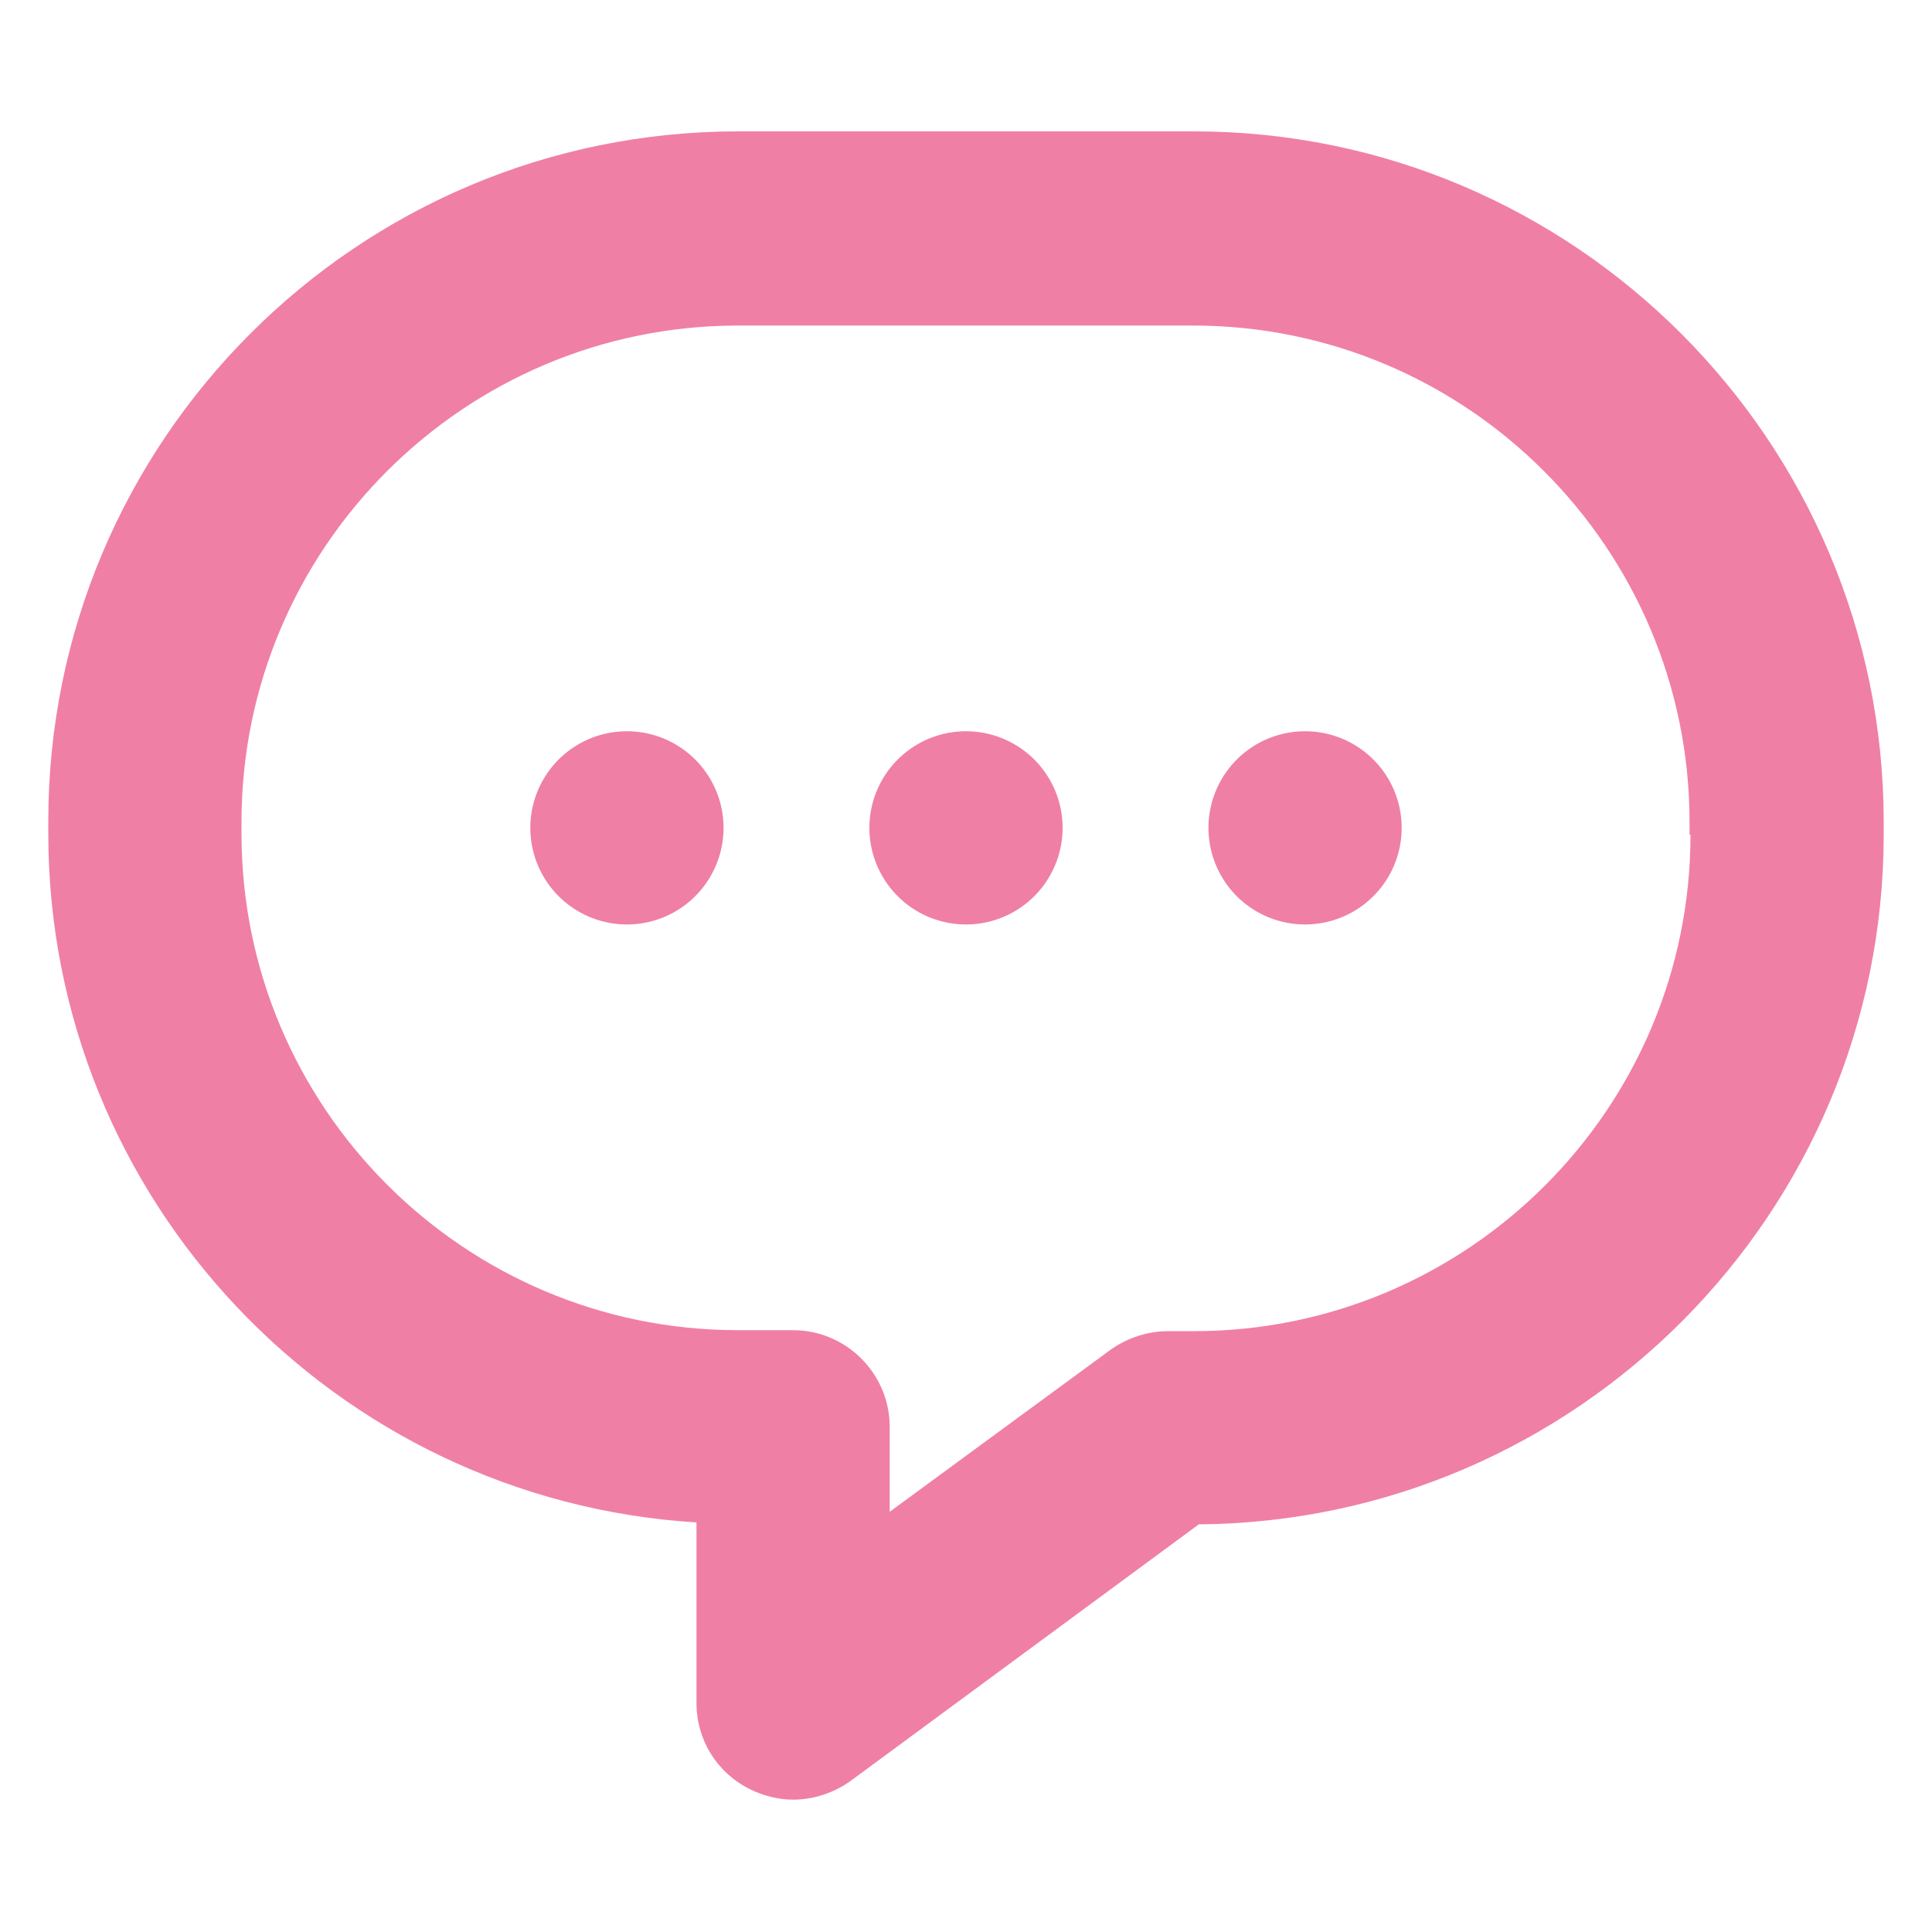 <?xml version="1.0" standalone="no"?><!DOCTYPE svg PUBLIC "-//W3C//DTD SVG 1.1//EN" "http://www.w3.org/Graphics/SVG/1.1/DTD/svg11.dtd"><svg t="1628401814824" class="icon" viewBox="0 0 1024 1024" version="1.1" xmlns="http://www.w3.org/2000/svg" p-id="7557" xmlns:xlink="http://www.w3.org/1999/xlink" width="200" height="200"><defs><style type="text/css"></style></defs><path d="M632.832 69.632H391.168C189.44 69.632 25.6 233.472 25.6 435.2v6.656c0 194.048 152.064 353.28 343.552 365.056v95.744c0 19.456 10.752 36.864 28.16 45.568 7.168 3.584 15.36 5.632 23.04 5.632 10.752 0 21.504-3.584 30.208-9.728l184.832-136.192c200.192-1.536 363.008-164.864 363.008-365.568v-6.656c0-201.728-163.84-366.08-365.568-366.08z m263.168 372.736c0 145.408-118.272 263.168-263.168 263.168h-13.824c-10.752 0-21.504 3.584-30.208 9.728l-117.248 86.016v-45.056c0-28.16-23.04-51.2-51.2-51.2h-29.184c-145.408 0-263.168-118.272-263.168-263.168v-6.144c0-145.408 118.272-263.168 263.168-263.168h241.152c145.408 0 263.168 118.272 263.168 263.168v6.656z" fill="#f07fa5" p-id="7558"></path><path d="M332.288 438.784m-51.2 0a51.2 51.2 0 1 0 102.4 0 51.2 51.2 0 1 0-102.4 0Z" fill="#f07fa5" p-id="7559"></path><path d="M512 438.784m-51.2 0a51.2 51.2 0 1 0 102.4 0 51.2 51.2 0 1 0-102.4 0Z" fill="#f07fa5" p-id="7560"></path><path d="M691.712 438.784m-51.2 0a51.2 51.2 0 1 0 102.4 0 51.2 51.2 0 1 0-102.4 0Z" fill="#f07fa5" p-id="7561"></path></svg>